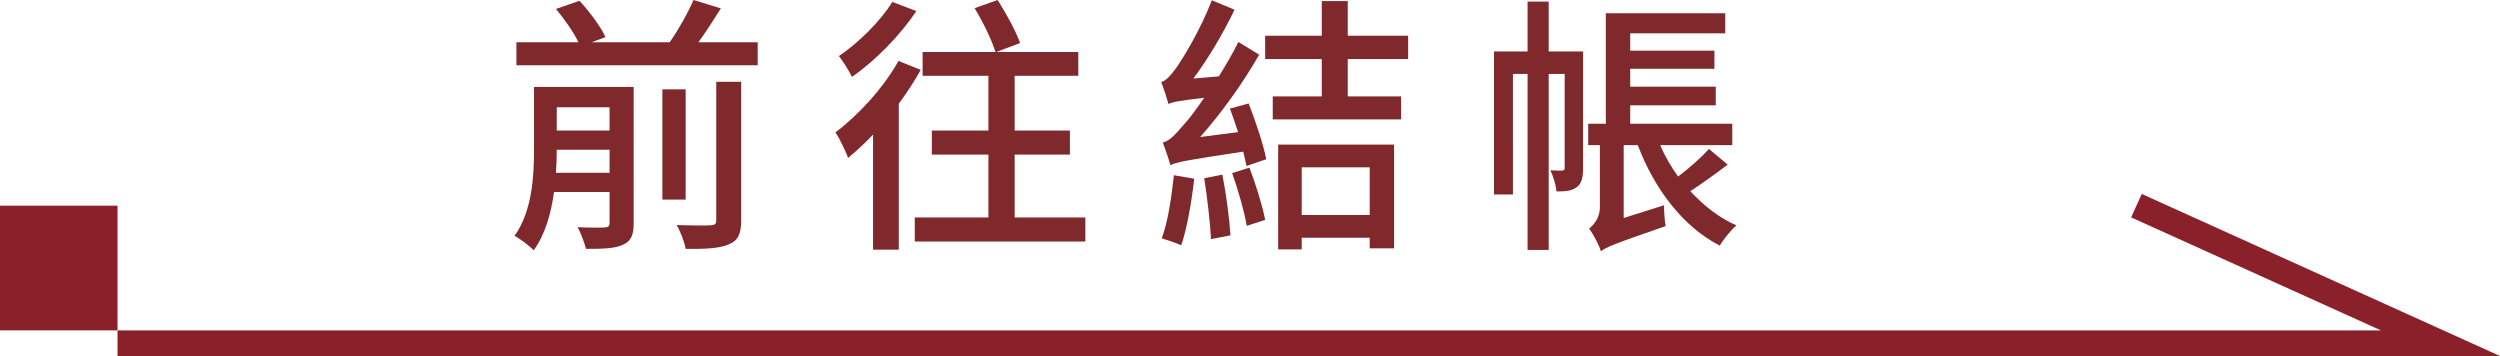 <?xml version="1.0" encoding="UTF-8"?>
<svg id="b" data-name="圖層 2" xmlns="http://www.w3.org/2000/svg" width="184.64" height="26.3" viewBox="0 0 184.64 26.3">
  <g id="c" data-name="圖層 1">
    <g>
      <path d="M46.8,16.48c0,.86-.18,1.32-.76,1.58-.6,.3-1.5,.32-2.76,.32-.12-.46-.38-1.18-.62-1.6,.88,.04,1.76,.04,2,.02,.28-.02,.36-.1,.36-.36v-2.26h-4.1c-.22,1.56-.64,3.12-1.5,4.3-.3-.3-1.02-.86-1.42-1.06,1.3-1.82,1.44-4.38,1.44-6.34V6.42h7.36v10.06ZM55.96,3.12v1.7h-17.82v-1.7h4.58c-.34-.72-1.04-1.72-1.66-2.46l1.74-.6c.74,.8,1.58,1.92,1.92,2.68l-1.02,.38h5.76c.66-.94,1.36-2.18,1.76-3.12l2.02,.62c-.54,.86-1.1,1.74-1.66,2.5h4.38Zm-10.94,9.64v-1.7h-3.9v.04c0,.5-.02,1.08-.06,1.66h3.96Zm-3.9-4.84v1.72h3.9v-1.72h-3.9Zm9.52,6.82h-1.72V6.6h1.72V14.74Zm2.26-8.7h1.84v10.24c0,.98-.22,1.48-.9,1.76-.66,.3-1.7,.36-3.2,.34-.08-.5-.4-1.3-.66-1.76,1.12,.04,2.2,.04,2.5,.02,.32-.02,.42-.1,.42-.38V6.04Z" style="fill: #80292d;"/>
      <path d="M68,5.16c-.46,.84-1.02,1.68-1.62,2.5v10.78h-1.9V9.94c-.6,.64-1.24,1.22-1.84,1.72-.16-.42-.62-1.44-.94-1.88,1.7-1.28,3.54-3.28,4.66-5.28l1.64,.66Zm-.32-4.34c-1.18,1.76-3.02,3.66-4.76,4.86-.2-.44-.68-1.18-.96-1.54,1.48-1,3.12-2.64,3.94-4l1.78,.68Zm12.48,15.24v1.78h-12.6v-1.78h5.44v-4.64h-4.18v-1.78h4.18V5.6h-4.86v-1.76h5.38c-.26-.86-.92-2.22-1.54-3.24l1.7-.6c.64,1,1.36,2.32,1.66,3.18l-1.76,.66h6.06v1.76h-4.7v4.04h4.08v1.78h-4.08v4.64h5.22Z" style="fill: #80292d;"/>
      <path d="M92.22,7.64c.52,1.32,1.1,3.08,1.3,4.12l-1.46,.5c-.06-.32-.14-.66-.24-1.06-4.28,.64-4.96,.78-5.38,1-.08-.34-.38-1.2-.56-1.68,.44-.08,.9-.54,1.52-1.28,.3-.3,.88-1.06,1.54-2.02-1.9,.22-2.34,.32-2.64,.46-.1-.36-.36-1.18-.54-1.62,.34-.08,.7-.48,1.12-1.06,.44-.6,1.82-2.86,2.62-4.98l1.68,.7c-.86,1.78-1.94,3.6-3.04,5.08l1.88-.16c.5-.8,1.02-1.68,1.44-2.54l1.54,.94c-1.24,2.16-2.8,4.32-4.36,6.08l2.8-.36c-.2-.6-.4-1.22-.6-1.74l1.38-.38Zm-4.02,5.56c-.2,1.78-.54,3.7-.96,4.92-.32-.16-1.04-.4-1.44-.52,.46-1.2,.72-3.02,.9-4.66l1.5,.26Zm2.08-.3c.28,1.42,.52,3.26,.6,4.48l-1.44,.28c-.06-1.22-.28-3.08-.5-4.5l1.34-.26Zm2-.52c.46,1.22,.96,2.8,1.16,3.86l-1.36,.44c-.18-1.06-.64-2.68-1.08-3.9l1.28-.4Zm7.26-8.02v2.76h3.94v1.7h-9.48v-1.7h3.62v-2.76h-4.18v-1.72h4.18V.08h1.92V2.64h4.46v1.72h-4.46Zm-5.14,6.32h8.56v7.66h-1.8v-.78h-5.02v.86h-1.74v-7.74Zm1.74,1.68v3.52h5.02v-3.52h-5.02Z" style="fill: #80292d;"/>
      <path d="M116.92,12.42c0,.62-.08,1.12-.46,1.4-.36,.28-.82,.32-1.5,.32-.04-.42-.24-1.14-.46-1.56,.42,.02,.76,.02,.88,.02,.14-.02,.18-.06,.18-.22V5.46h-1.18v13h-1.56V5.46h-1.08V14.36h-1.4V3.8h2.48V.12h1.56V3.8h2.54V12.42Zm10.68-.26c-.9,.68-1.9,1.4-2.76,1.96,.98,1.06,2.14,1.98,3.4,2.52-.4,.36-.96,1.04-1.22,1.5-2.72-1.38-4.84-4.2-6.06-7.42h-1.04v5.38l2.98-.94c0,.48,.04,1.16,.12,1.54-3.78,1.3-4.42,1.56-4.78,1.86-.14-.46-.58-1.3-.88-1.68,.32-.24,.8-.76,.8-1.58v-4.58h-.86v-1.58h1.3V.98h8.82v1.48h-7.02v1.28h6.22v1.34h-6.22v1.32h6.32v1.38h-6.32v1.36h7.54v1.58h-5.32c.34,.82,.8,1.6,1.32,2.32,.82-.62,1.72-1.42,2.28-2.04l1.38,1.16Z" style="fill: #80292d;"/>
    </g>
    <g>
      <polyline points="8.68 25.35 180.25 25.35 157.79 15.19" style="fill: none; stroke: #8a202a; stroke-miterlimit: 10; stroke-width: 1.9px;"/>
      <rect y="15.19" width="8.68" height="9.21" transform="translate(8.68 39.59) rotate(180)" style="fill: #8a202a;"/>
    </g>
  </g>
</svg>